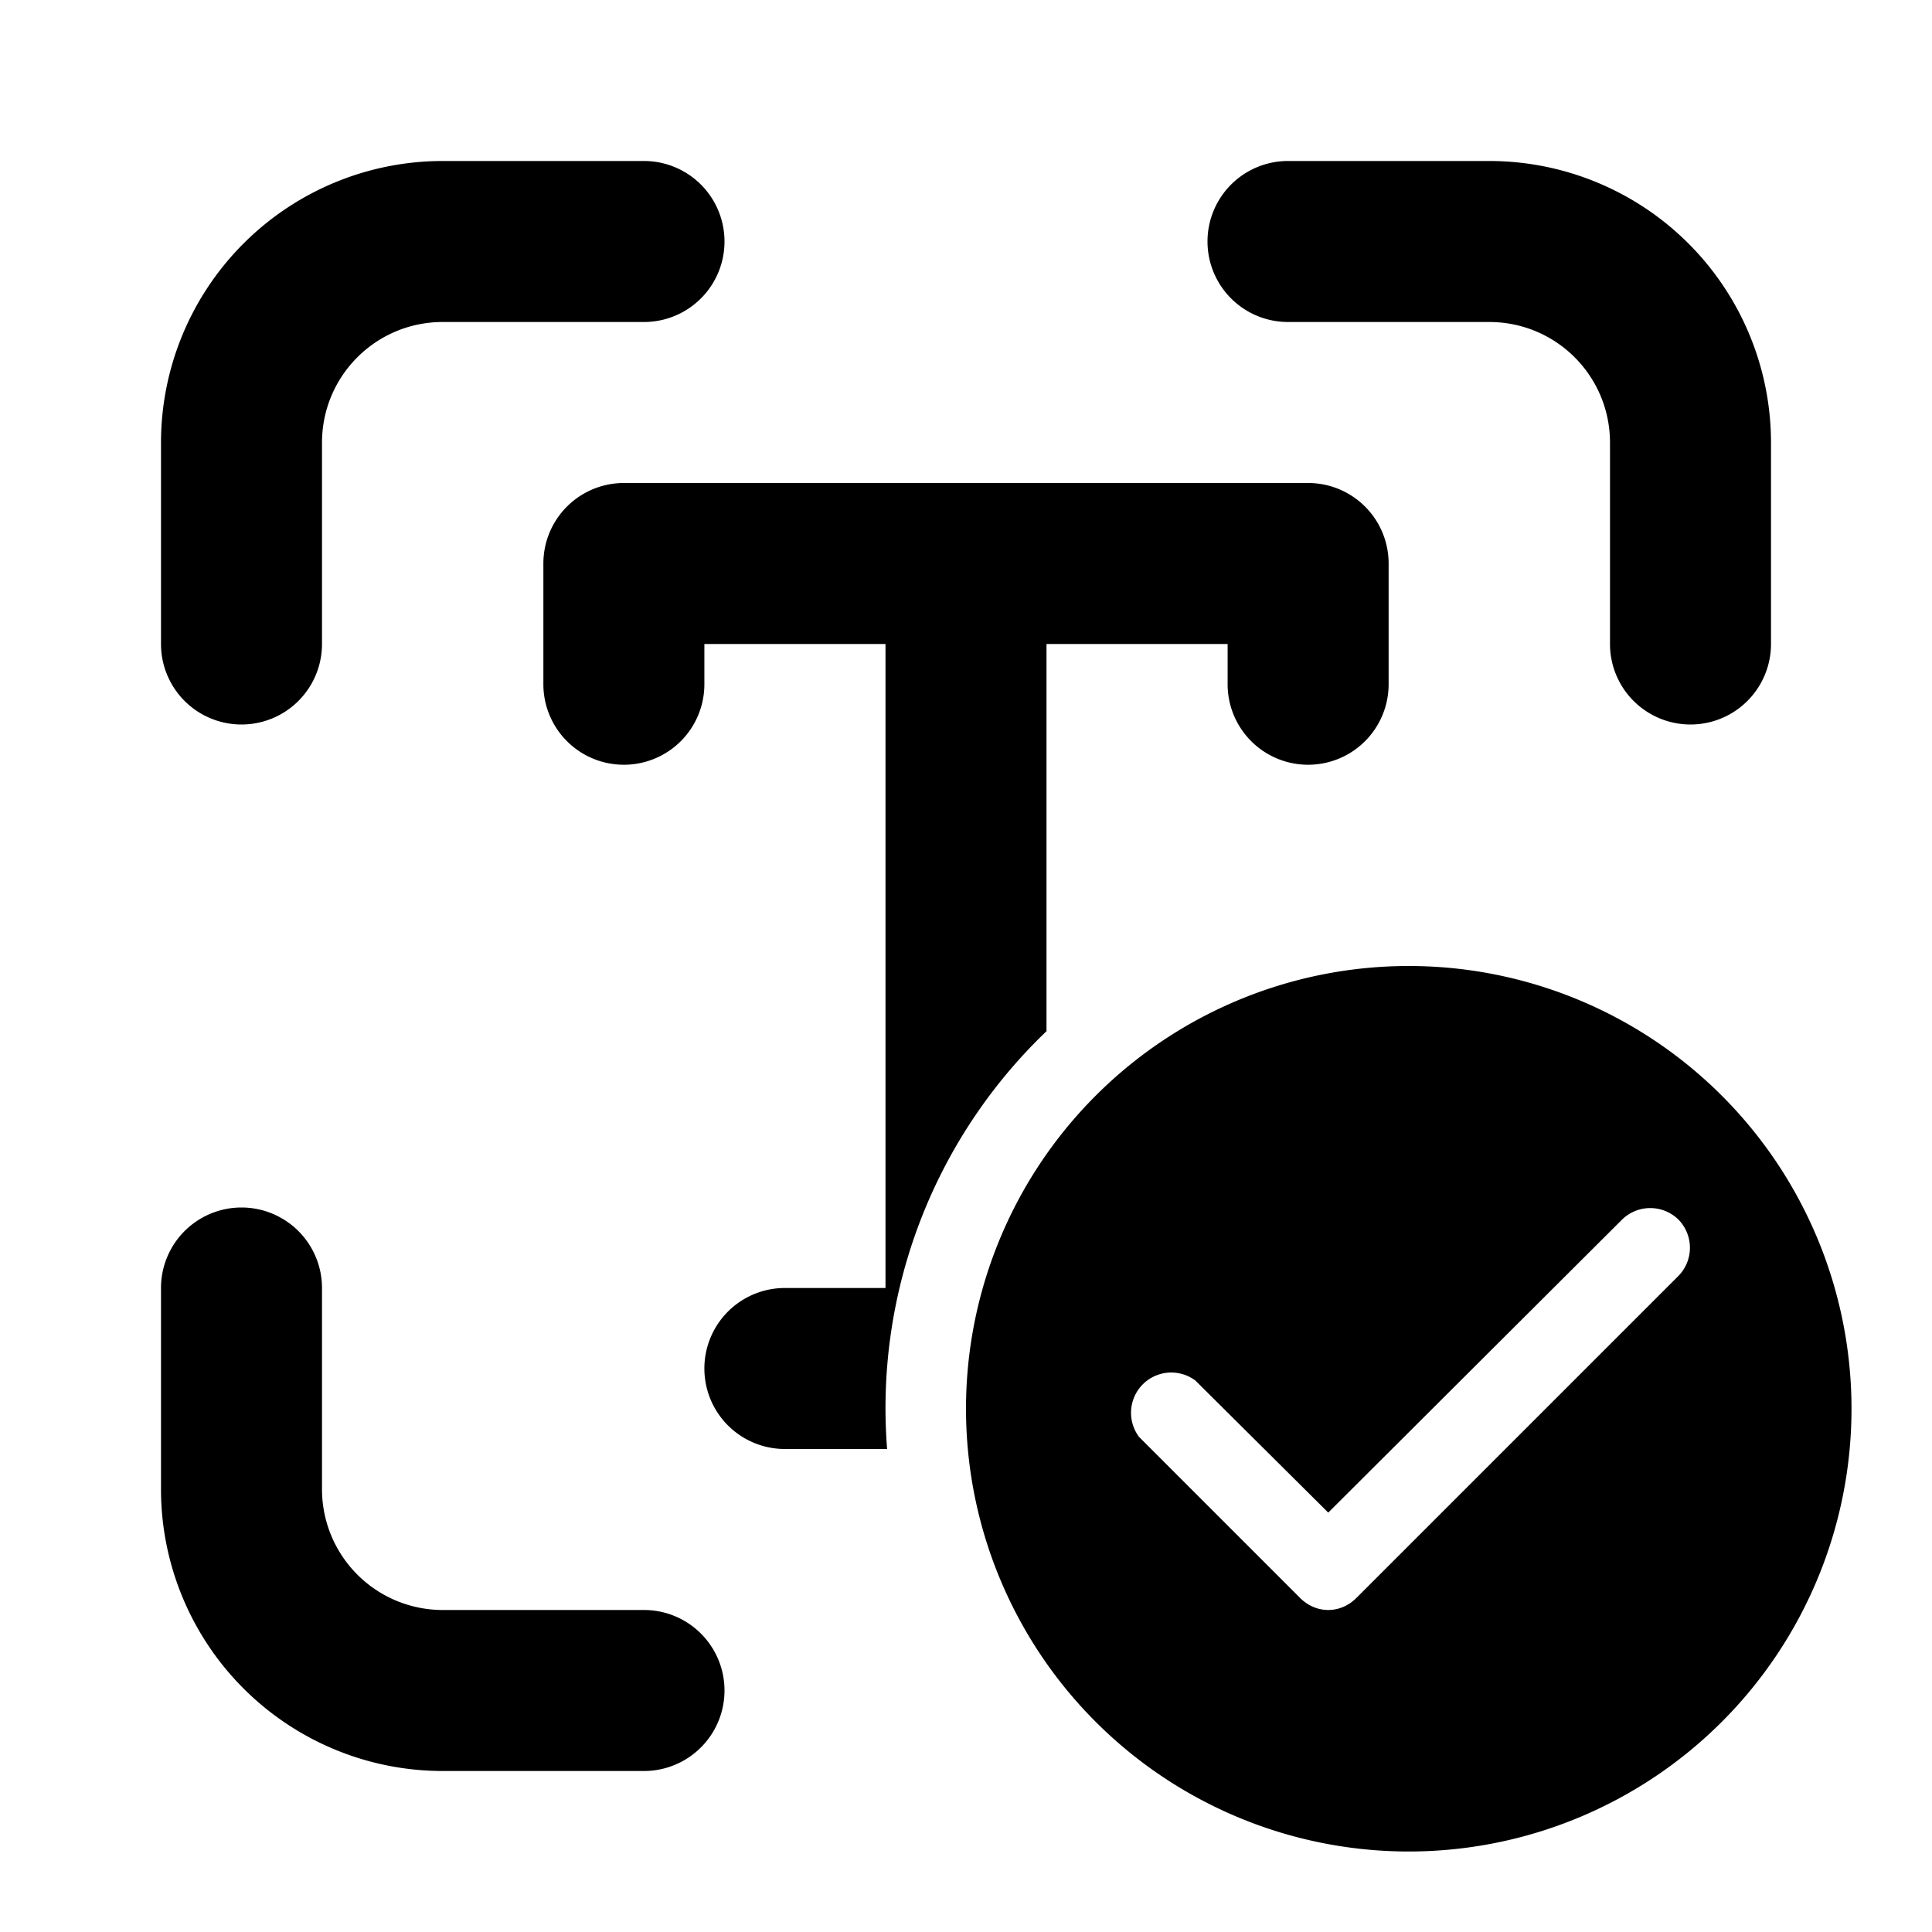 <svg width="24" height="24" viewBox="0 0 24 24" xmlns="http://www.w3.org/2000/svg"><path d="M5.5 4C4.67 4 4 4.67 4 5.5V8a1 1 0 01-2 0V5.5A3.5 3.5 0 015.5 2H8a1 1 0 010 2H5.5zm0 16A1.5 1.5 0 014 18.5V16a1 1 0 10-2 0v2.5A3.5 3.5 0 005.5 22H8a1 1 0 100-2H5.5zM20 5.5c0-.83-.67-1.5-1.5-1.5H16a1 1 0 110-2h2.5A3.5 3.5 0 0122 5.5V8a1 1 0 11-2 0V5.5zM7.75 6a1 1 0 00-1 1v1.5a1 1 0 002 0V8H11v8H9.75a1 1 0 100 2h1.27A6.48 6.48 0 0113 12.81V8h2.25v.5a1 1 0 102 0V7a1 1 0 00-1-1h-8.5zM23 17.5a5.5 5.5 0 11-11 0 5.5 5.5 0 0111 0zm-2.15-2.35a.5.5 0 00-.7 0l-3.65 3.64-1.65-1.64a.5.5 0 00-.7.7l2 2c.2.2.5.2.7 0l4-4a.5.5 0 000-.7z"/></svg>